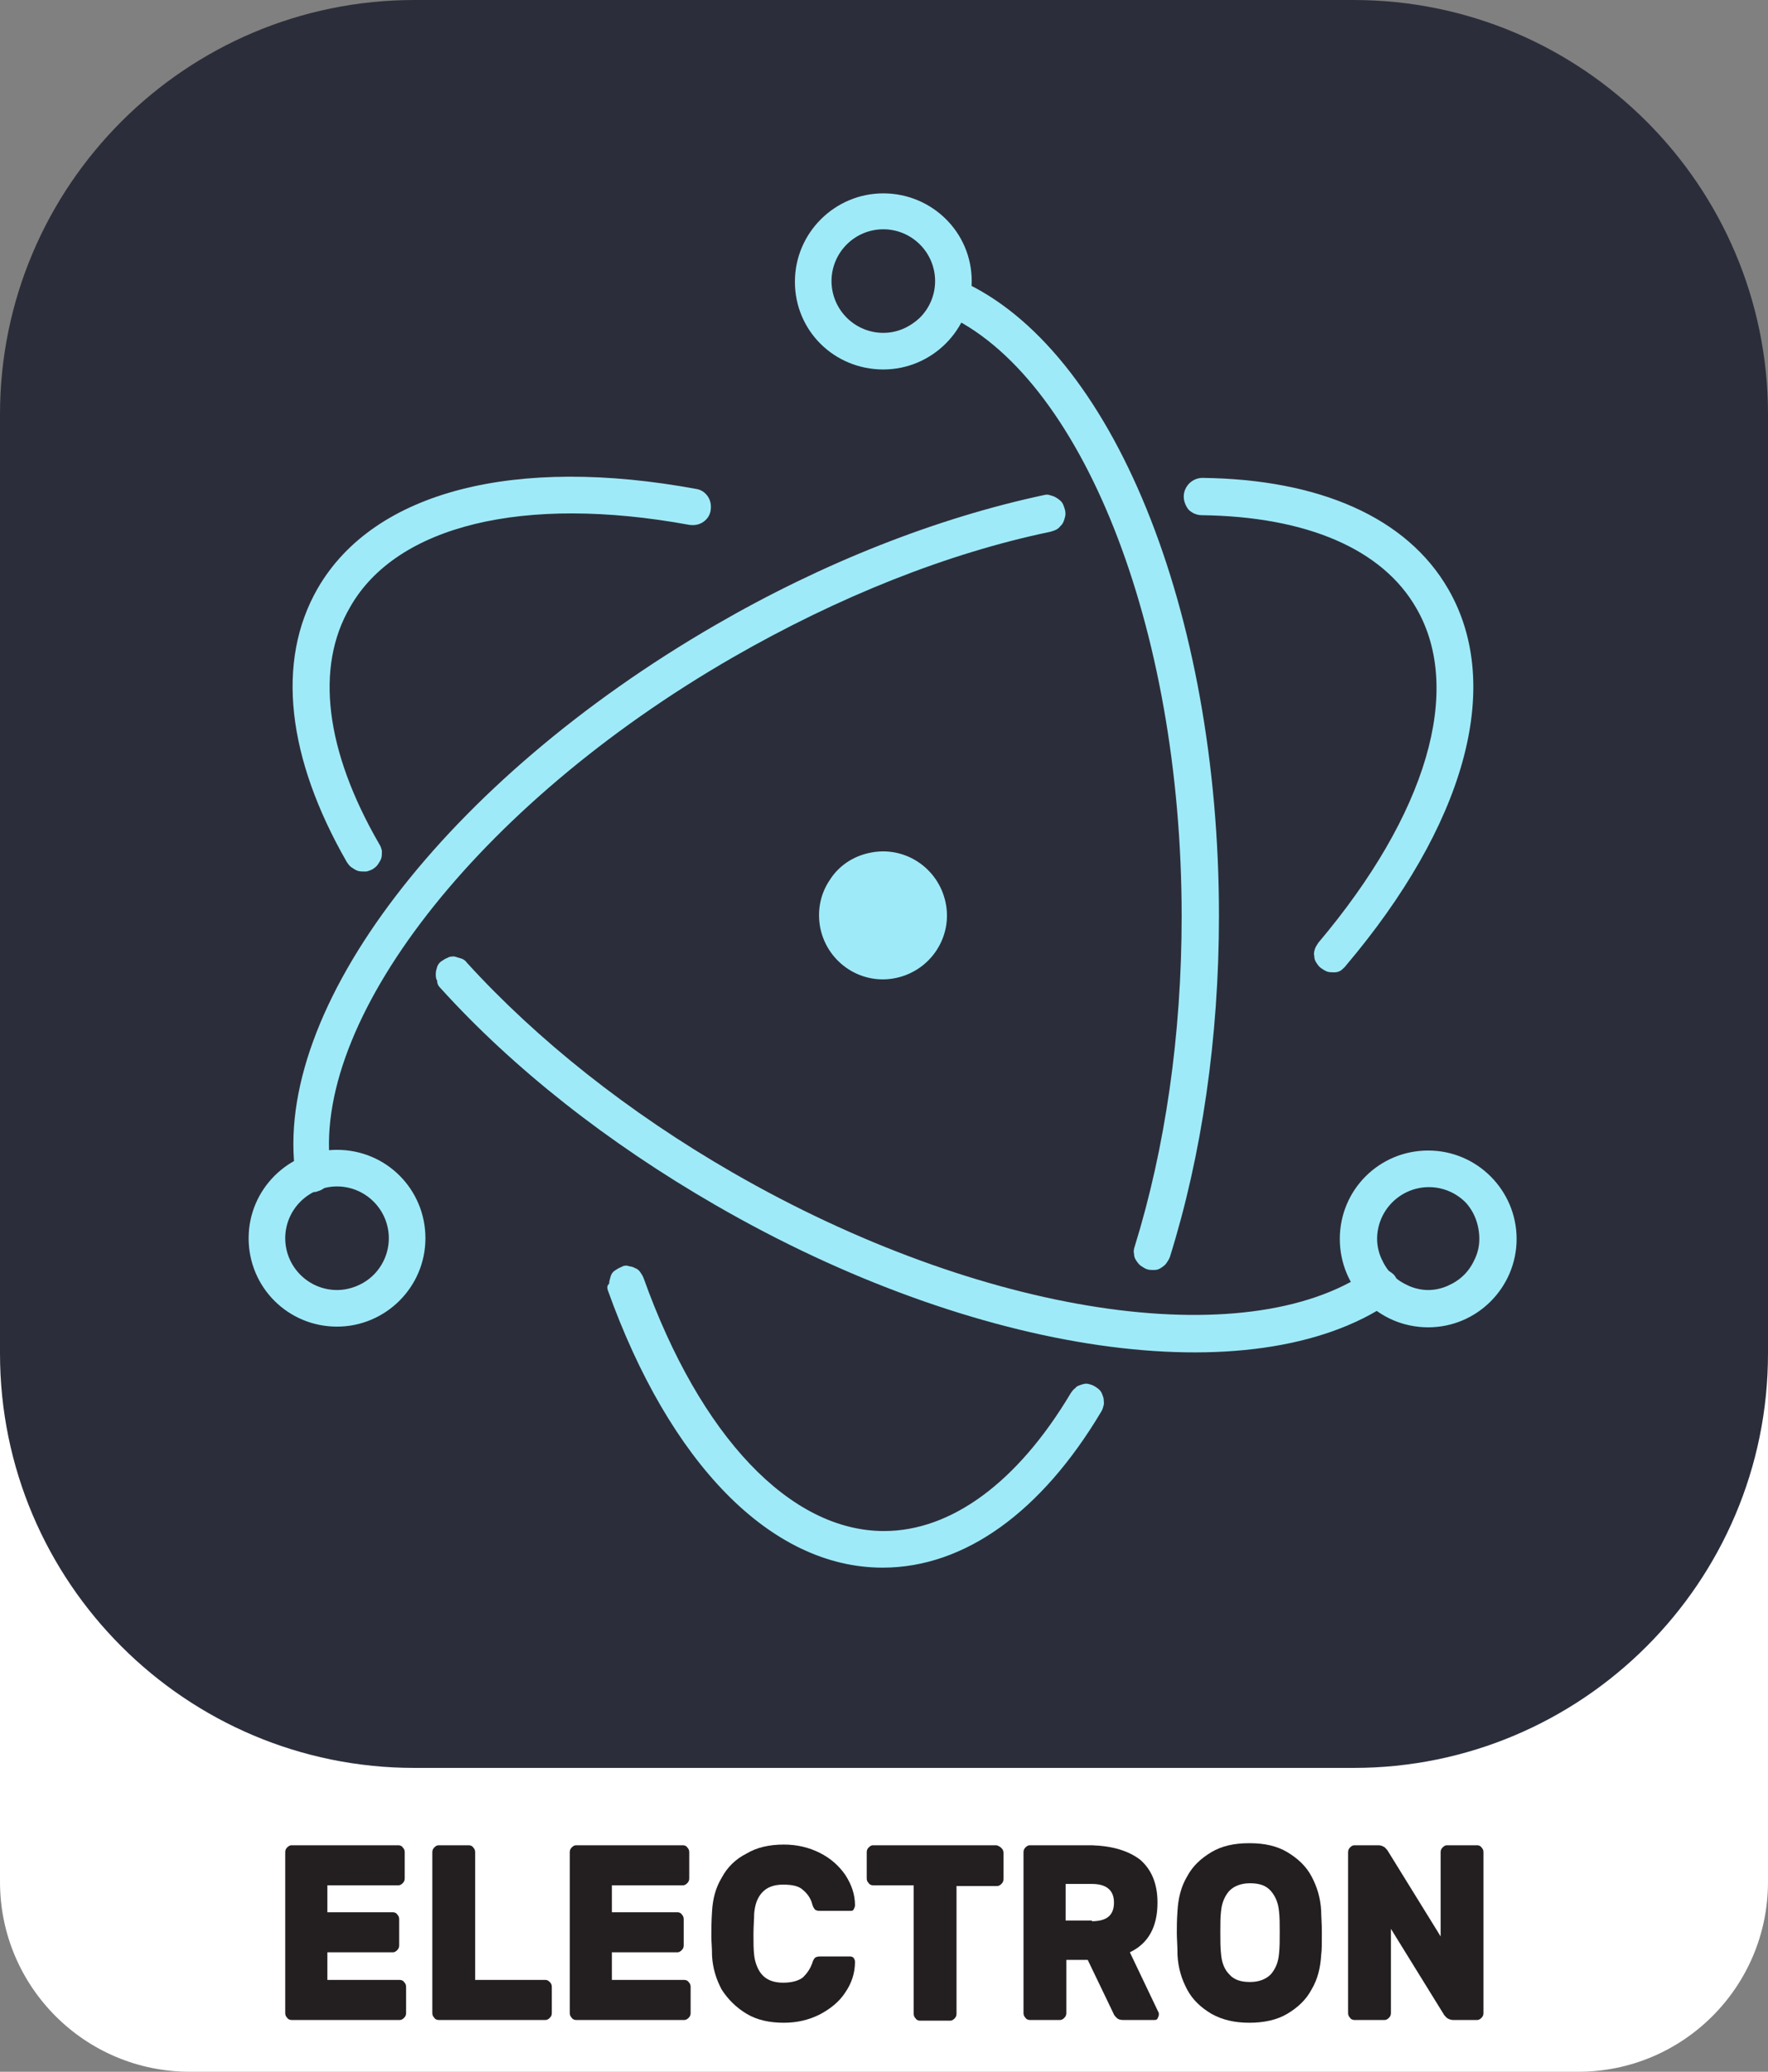 <?xml version="1.0" encoding="utf-8"?>
<!-- Generator: Adobe Illustrator 24.3.0, SVG Export Plug-In . SVG Version: 6.00 Build 0)  -->
<svg version="1.1" id="Layer_1" xmlns="http://www.w3.org/2000/svg" xmlns:xlink="http://www.w3.org/1999/xlink" x="0px" y="0px"
	 viewBox="0 0 256 300" style="enable-background:new 0 0 256 300;" xml:space="preserve">
<rect x="0" y="0" width="256" height="300" fill="#808080" stroke="none"/>
<style type="text/css">
	.st0{fill:#FFFFFF;}
	.st1{fill:#231F20;}
	.st2{fill:#2B2E3A;}
	.st3{fill:#9FEAF9;}
</style>
<path class="st0" d="M27.5,162.6h201c15.2,0,27.5,12.3,27.5,27.5v82.4c0,15.2-12.3,27.5-27.5,27.5h-201C12.3,300,0,287.7,0,272.5
	v-82.4C0,174.9,12.3,162.6,27.5,162.6z"/>
<g>
	<path class="st1" d="M47.4,286.7h10.5c0.2,0,0.5,0.1,0.6,0.3c0.2,0.2,0.3,0.4,0.3,0.7v3.8c0,0.3-0.1,0.5-0.3,0.7
		c-0.2,0.2-0.4,0.3-0.6,0.3H42.2c-0.2,0-0.5-0.1-0.6-0.3c-0.2-0.2-0.3-0.4-0.3-0.7v-23.3c0-0.3,0.1-0.5,0.3-0.7
		c0.2-0.2,0.4-0.3,0.6-0.3h15.5c0.2,0,0.5,0.1,0.6,0.3c0.2,0.2,0.3,0.4,0.3,0.7v3.8c0,0.3-0.1,0.5-0.3,0.7c-0.2,0.2-0.4,0.3-0.6,0.3
		H47.4v3.9h9.5c0.2,0,0.5,0.1,0.6,0.3c0.2,0.2,0.3,0.4,0.3,0.7v3.8c0,0.3-0.1,0.5-0.3,0.7c-0.2,0.2-0.4,0.3-0.6,0.3h-9.5V286.7z"/>
	<path class="st1" d="M79.6,287c0.2,0.2,0.3,0.4,0.3,0.7v3.8c0,0.3-0.1,0.5-0.3,0.7c-0.2,0.2-0.4,0.3-0.6,0.3H63.5
		c-0.2,0-0.5-0.1-0.6-0.3c-0.2-0.2-0.3-0.4-0.3-0.7v-23.3c0-0.3,0.1-0.5,0.3-0.7c0.2-0.2,0.4-0.3,0.6-0.3h4.4c0.2,0,0.5,0.1,0.6,0.3
		c0.2,0.2,0.3,0.4,0.3,0.7v18.5H79C79.2,286.7,79.4,286.8,79.6,287z"/>
	<path class="st1" d="M88.6,286.7h10.5c0.2,0,0.5,0.1,0.6,0.3c0.2,0.2,0.3,0.4,0.3,0.7v3.8c0,0.3-0.1,0.5-0.3,0.7
		c-0.2,0.2-0.4,0.3-0.6,0.3H83.4c-0.2,0-0.5-0.1-0.6-0.3c-0.2-0.2-0.3-0.4-0.3-0.7v-23.3c0-0.3,0.1-0.5,0.3-0.7
		c0.2-0.2,0.4-0.3,0.6-0.3h15.5c0.2,0,0.5,0.1,0.6,0.3c0.2,0.2,0.3,0.4,0.3,0.7v3.8c0,0.3-0.1,0.5-0.3,0.7c-0.2,0.2-0.4,0.3-0.6,0.3
		H88.6v3.9h9.5c0.2,0,0.5,0.1,0.6,0.3c0.2,0.2,0.3,0.4,0.3,0.7v3.8c0,0.3-0.1,0.5-0.3,0.7c-0.2,0.2-0.4,0.3-0.6,0.3h-9.5V286.7z"/>
	<path class="st1" d="M110.3,285.9c0.7,0.8,1.7,1.2,3.1,1.2c1.3,0,2.3-0.3,2.9-0.8c0.6-0.6,1-1.2,1.3-2c0.1-0.4,0.3-0.7,0.4-0.8
		c0.1-0.1,0.4-0.2,0.7-0.2h4.4c0.2,0,0.4,0.1,0.5,0.2c0.1,0.2,0.2,0.3,0.2,0.6c0,1.6-0.5,3.1-1.4,4.4c-0.9,1.4-2.2,2.4-3.7,3.2
		c-1.6,0.8-3.3,1.2-5.2,1.2c-2.1,0-3.9-0.4-5.4-1.3c-1.5-0.9-2.7-2.1-3.6-3.5c-0.8-1.5-1.3-3.1-1.4-4.9c0-1.2-0.1-2.1-0.1-2.8
		c0-0.9,0-2.1,0.1-3.6c0.1-1.8,0.5-3.4,1.4-4.9c0.8-1.5,2-2.7,3.6-3.5c1.5-0.9,3.3-1.3,5.4-1.3c1.9,0,3.6,0.4,5.2,1.2
		c1.6,0.8,2.8,1.9,3.7,3.2c0.9,1.4,1.4,2.8,1.4,4.4c0,0.2-0.1,0.4-0.2,0.6c-0.1,0.2-0.3,0.2-0.5,0.2h-4.4c-0.4,0-0.6-0.1-0.7-0.2
		c-0.1-0.1-0.3-0.4-0.4-0.8c-0.2-0.8-0.7-1.5-1.3-2c-0.6-0.6-1.6-0.8-2.9-0.8c-1.4,0-2.4,0.4-3.1,1.2c-0.7,0.8-1,1.8-1.1,3
		c0,0.8-0.1,1.8-0.1,3c0,1.2,0,2.2,0.1,3C109.3,284.1,109.7,285.2,110.3,285.9z"/>
	<path class="st1" d="M145,267.6c0.2,0.2,0.3,0.4,0.3,0.7v3.8c0,0.3-0.1,0.5-0.3,0.7c-0.2,0.2-0.4,0.3-0.6,0.3h-5.9v18.5
		c0,0.3-0.1,0.5-0.3,0.7c-0.2,0.2-0.4,0.3-0.6,0.3h-4.4c-0.2,0-0.5-0.1-0.6-0.3c-0.2-0.2-0.3-0.4-0.3-0.7V273h-5.9
		c-0.2,0-0.5-0.1-0.6-0.3c-0.2-0.2-0.3-0.4-0.3-0.7v-3.8c0-0.3,0.1-0.5,0.3-0.7c0.2-0.2,0.4-0.3,0.6-0.3h17.9
		C144.6,267.3,144.8,267.4,145,267.6z"/>
	<path class="st1" d="M165.1,269.3c1.6,1.4,2.5,3.4,2.5,6.2c0,3.5-1.3,5.9-4,7.2l4.1,8.6c0.1,0.1,0.1,0.3,0.1,0.4
		c0,0.2-0.1,0.4-0.2,0.6c-0.1,0.2-0.3,0.2-0.5,0.2h-4.5c-0.4,0-0.7-0.1-0.9-0.3c-0.2-0.2-0.4-0.4-0.5-0.7l-3.7-7.7h-3.1v7.7
		c0,0.3-0.1,0.5-0.3,0.7c-0.2,0.2-0.4,0.3-0.6,0.3h-4.4c-0.2,0-0.5-0.1-0.6-0.3c-0.2-0.2-0.3-0.4-0.3-0.7v-23.3
		c0-0.3,0.1-0.5,0.3-0.7c0.2-0.2,0.4-0.3,0.6-0.3h9C161.1,267.3,163.4,268,165.1,269.3z M158.1,278.2c2.2,0,3.2-0.9,3.2-2.7
		c0-1.8-1.1-2.7-3.2-2.7h-3.8v5.3H158.1z"/>
	<path class="st1" d="M186.4,268.2c1.5,0.9,2.7,2,3.5,3.5c0.8,1.5,1.3,3.1,1.4,5c0,0.7,0.1,1.8,0.1,3.2c0,1.5,0,2.5-0.1,3.2
		c-0.1,1.8-0.5,3.5-1.4,5c-0.8,1.5-2,2.6-3.5,3.5c-1.5,0.9-3.4,1.3-5.5,1.3c-2.1,0-3.9-0.4-5.5-1.3c-1.5-0.9-2.7-2-3.5-3.5
		c-0.8-1.5-1.3-3.1-1.4-5c0-1.3-0.1-2.4-0.1-3.2c0-0.8,0-1.9,0.1-3.2c0.1-1.8,0.5-3.5,1.4-5c0.8-1.5,2-2.6,3.5-3.5
		c1.5-0.9,3.3-1.3,5.5-1.3C183.1,266.9,184.9,267.3,186.4,268.2z M184,273.8c-0.7-0.8-1.7-1.1-3-1.1c-1.3,0-2.3,0.4-3,1.1
		c-0.7,0.8-1.1,1.8-1.2,3c-0.1,0.8-0.1,1.8-0.1,3c0,1.2,0,2.2,0.1,3.1c0.1,1.3,0.5,2.3,1.2,3c0.7,0.8,1.7,1.1,3,1.1
		c1.3,0,2.3-0.4,3-1.1c0.7-0.8,1.1-1.8,1.2-3c0.1-0.9,0.1-1.9,0.1-3.1c0-1.2,0-2.2-0.1-3C185.1,275.6,184.7,274.6,184,273.8z"/>
	<path class="st1" d="M209.5,292.2c-0.2-0.2-0.4-0.4-0.5-0.6l-7.6-12.3v12.2c0,0.3-0.1,0.5-0.3,0.7c-0.2,0.2-0.4,0.3-0.6,0.3h-4.4
		c-0.2,0-0.5-0.1-0.6-0.3c-0.2-0.2-0.3-0.4-0.3-0.7v-23.3c0-0.3,0.1-0.5,0.3-0.7c0.2-0.2,0.4-0.3,0.6-0.3h3.5c0.3,0,0.6,0.1,0.9,0.3
		c0.2,0.2,0.4,0.4,0.5,0.6l7.6,12.3v-12.2c0-0.3,0.1-0.5,0.3-0.7c0.2-0.2,0.4-0.3,0.6-0.3h4.4c0.2,0,0.5,0.1,0.6,0.3
		c0.2,0.2,0.3,0.4,0.3,0.7v23.3c0,0.3-0.1,0.5-0.3,0.7c-0.2,0.2-0.4,0.3-0.6,0.3h-3.5C210.1,292.5,209.8,292.4,209.5,292.2z"/>
</g>
<path class="st2" d="M60,0h136c33.1,0,60,26.9,60,60v136c0,33.1-26.9,60-60,60H60c-33.1,0-60-26.9-60-60V60C0,26.9,26.9,0,60,0z"/>
<path class="st3" d="M100.8,70.8C74.8,66,54.2,71,46,85.2c-6.1,10.6-4.4,24.6,4.2,39.6c0.2,0.3,0.4,0.6,0.7,0.8
	c0.3,0.2,0.6,0.4,0.9,0.5c0.3,0.1,0.7,0.1,1.1,0.1c0.4,0,0.7-0.2,1-0.3c0.3-0.2,0.6-0.4,0.8-0.7c0.2-0.3,0.4-0.6,0.5-0.9
	c0.1-0.3,0.1-0.7,0.1-1.1c-0.1-0.4-0.2-0.7-0.4-1c-7.8-13.5-9.3-25.6-4.2-34.3C57.4,76.1,75.8,71.6,99.8,76c0.7,0.1,1.4,0,2-0.4
	c0.6-0.4,1-1,1.1-1.7c0.1-0.7,0-1.4-0.4-2C102.1,71.3,101.5,70.9,100.8,70.8L100.8,70.8z M63.8,143.1c10.5,11.6,24.2,22.4,39.8,31.4
	c37.7,21.8,77.9,27.6,97.7,14.1c0.3-0.2,0.6-0.4,0.7-0.7c0.2-0.3,0.3-0.6,0.4-1s0.1-0.7,0-1.1s-0.2-0.7-0.4-1
	c-0.2-0.3-0.5-0.5-0.8-0.7c-0.3-0.2-0.6-0.3-1-0.4c-0.3-0.1-0.7-0.1-1.1,0c-0.3,0.1-0.7,0.2-1,0.4c-17.7,12.1-55.9,6.5-92-14.3
	c-15.1-8.7-28.3-19.2-38.5-30.4c-0.2-0.3-0.5-0.5-0.8-0.6c-0.3-0.1-0.7-0.2-1-0.3c-0.4,0-0.7,0-1,0.2c-0.3,0.1-0.6,0.3-0.9,0.5
	c-0.3,0.2-0.5,0.5-0.6,0.8c-0.1,0.3-0.2,0.7-0.2,1c0,0.4,0,0.7,0.2,1C63.3,142.5,63.5,142.8,63.8,143.1L63.8,143.1z"/>
<path class="st3" d="M194.9,139.8c17-20.1,23-40.3,14.8-54.5c-6-10.4-18.7-15.9-35.6-16.1c-0.7,0-1.4,0.3-1.9,0.8
	c-0.5,0.5-0.8,1.2-0.8,1.9s0.3,1.4,0.7,1.9c0.5,0.5,1.2,0.8,1.9,0.8c15.2,0.2,26.2,4.9,31.1,13.5c6.8,11.8,1.5,29.8-14.2,48.4
	c-0.2,0.3-0.4,0.6-0.5,0.9c-0.1,0.3-0.2,0.7-0.1,1c0,0.4,0.1,0.7,0.3,1c0.2,0.3,0.4,0.6,0.7,0.8c0.3,0.2,0.6,0.4,0.9,0.5
	c0.3,0.1,0.7,0.1,1,0.1c0.4,0,0.7-0.1,1-0.3C194.4,140.3,194.7,140.1,194.9,139.8L194.9,139.8z M151.1,71.7
	c-15.4,3.3-31.8,9.7-47.5,18.8c-38.9,22.5-64.3,55.6-60.8,79.7c0,0.4,0.2,0.7,0.3,1c0.2,0.3,0.4,0.6,0.7,0.8
	c0.3,0.2,0.6,0.4,0.9,0.5c0.3,0.1,0.7,0.1,1,0.1c0.3-0.1,0.7-0.2,1-0.4c0.3-0.2,0.6-0.4,0.8-0.7c0.2-0.3,0.4-0.6,0.4-1
	c0.1-0.3,0.1-0.7,0-1c-3.1-21.3,20.9-52.8,58.2-74.3c15.3-8.8,31.1-15.1,46-18.2c0.3-0.1,0.7-0.2,1-0.4c0.3-0.2,0.5-0.5,0.7-0.7
	c0.2-0.3,0.3-0.6,0.4-1c0.1-0.3,0.1-0.7,0-1.1c-0.1-0.3-0.2-0.7-0.4-1c-0.2-0.3-0.5-0.5-0.8-0.7c-0.3-0.2-0.6-0.3-1-0.4
	C151.8,71.6,151.5,71.6,151.1,71.7z"/>
<path class="st3" d="M88,186.8c8.9,24.9,23.5,40.2,39.8,40.2c11.9,0,23-8.1,31.6-22.5c0.2-0.3,0.3-0.6,0.4-1c0.1-0.3,0-0.7,0-1
	c-0.1-0.3-0.2-0.7-0.4-1c-0.2-0.3-0.5-0.5-0.8-0.7c-0.3-0.2-0.6-0.3-1-0.4c-0.4-0.1-0.7,0-1,0.1c-0.3,0.1-0.7,0.2-0.9,0.5
	c-0.3,0.2-0.5,0.5-0.7,0.8c-7.7,12.9-17.3,19.9-27,19.9c-13.6,0-26.6-13.7-34.8-36.6c-0.1-0.3-0.3-0.6-0.5-0.9
	c-0.2-0.3-0.5-0.5-0.8-0.6c-0.3-0.2-0.7-0.2-1-0.3s-0.7,0-1,0.2c-0.3,0.1-0.6,0.3-0.9,0.5c-0.3,0.2-0.5,0.5-0.6,0.9
	c-0.1,0.3-0.2,0.7-0.2,1C87.9,186.1,87.9,186.5,88,186.8L88,186.8z M169.4,182c4.6-14.7,7.1-31.7,7.1-49.4c0-44.2-15.5-82.3-37.5-92
	c-0.6-0.3-1.4-0.3-2,0c-0.6,0.3-1.2,0.8-1.5,1.4c-0.3,0.6-0.3,1.4-0.1,2c0.2,0.7,0.7,1.2,1.4,1.5c19.6,8.7,34.3,44.9,34.3,87.2
	c0,17.2-2.4,33.6-6.8,47.8c-0.1,0.3-0.2,0.7-0.1,1c0,0.4,0.1,0.7,0.3,1c0.2,0.3,0.4,0.6,0.7,0.8c0.3,0.2,0.6,0.4,0.9,0.5
	c0.3,0.1,0.7,0.1,1,0.1c0.4,0,0.7-0.1,1-0.3s0.6-0.4,0.8-0.7C169.1,182.6,169.3,182.3,169.4,182L169.4,182z M219.6,179.4
	c0-7-5.7-12.8-12.8-12.8s-12.8,5.7-12.8,12.8s5.7,12.8,12.8,12.8S219.6,186.4,219.6,179.4z M214.2,179.4c0,1-0.2,1.9-0.6,2.8
	c-0.4,0.9-0.9,1.7-1.6,2.4s-1.5,1.2-2.4,1.6c-0.9,0.4-1.9,0.6-2.8,0.6s-1.9-0.2-2.8-0.6c-0.9-0.4-1.7-0.9-2.4-1.6s-1.2-1.5-1.6-2.4
	c-0.4-0.9-0.6-1.9-0.6-2.8c0-2,0.8-3.9,2.2-5.3c1.4-1.4,3.3-2.2,5.3-2.2s3.9,0.8,5.3,2.2C213.5,175.5,214.2,177.4,214.2,179.4z
	 M48.8,192.1c7,0,12.8-5.7,12.8-12.8s-5.7-12.8-12.8-12.8c-7,0-12.8,5.7-12.8,12.8S41.7,192.1,48.8,192.1z M48.8,186.8
	c-2,0-3.9-0.8-5.3-2.2c-1.4-1.4-2.2-3.3-2.2-5.3c0-2,0.8-3.9,2.2-5.3c1.4-1.4,3.3-2.2,5.3-2.2s3.9,0.8,5.3,2.2
	c1.4,1.4,2.2,3.3,2.2,5.3c0,2-0.8,3.9-2.2,5.3S50.7,186.8,48.8,186.8L48.8,186.8z"/>
<path class="st3" d="M127.9,53.5c7,0,12.8-5.7,12.8-12.8S134.9,28,127.9,28s-12.8,5.7-12.8,12.8S120.8,53.5,127.9,53.5L127.9,53.5z
	 M127.9,48.2c-2,0-3.9-0.8-5.3-2.2c-1.4-1.4-2.2-3.3-2.2-5.3s0.8-3.9,2.2-5.3c1.4-1.4,3.3-2.2,5.3-2.2s3.9,0.8,5.3,2.2
	c1.4,1.4,2.2,3.3,2.2,5.3s-0.8,3.9-2.2,5.3C131.7,47.4,129.9,48.2,127.9,48.2L127.9,48.2z M129.8,141.6c-5,1.1-9.9-2.1-11-7.1
	c-0.5-2.4-0.1-4.9,1.3-7c1.3-2.1,3.4-3.5,5.8-4c5-1.1,9.9,2.1,11,7.1C138,135.6,134.8,140.5,129.8,141.6z"/>
</svg>
